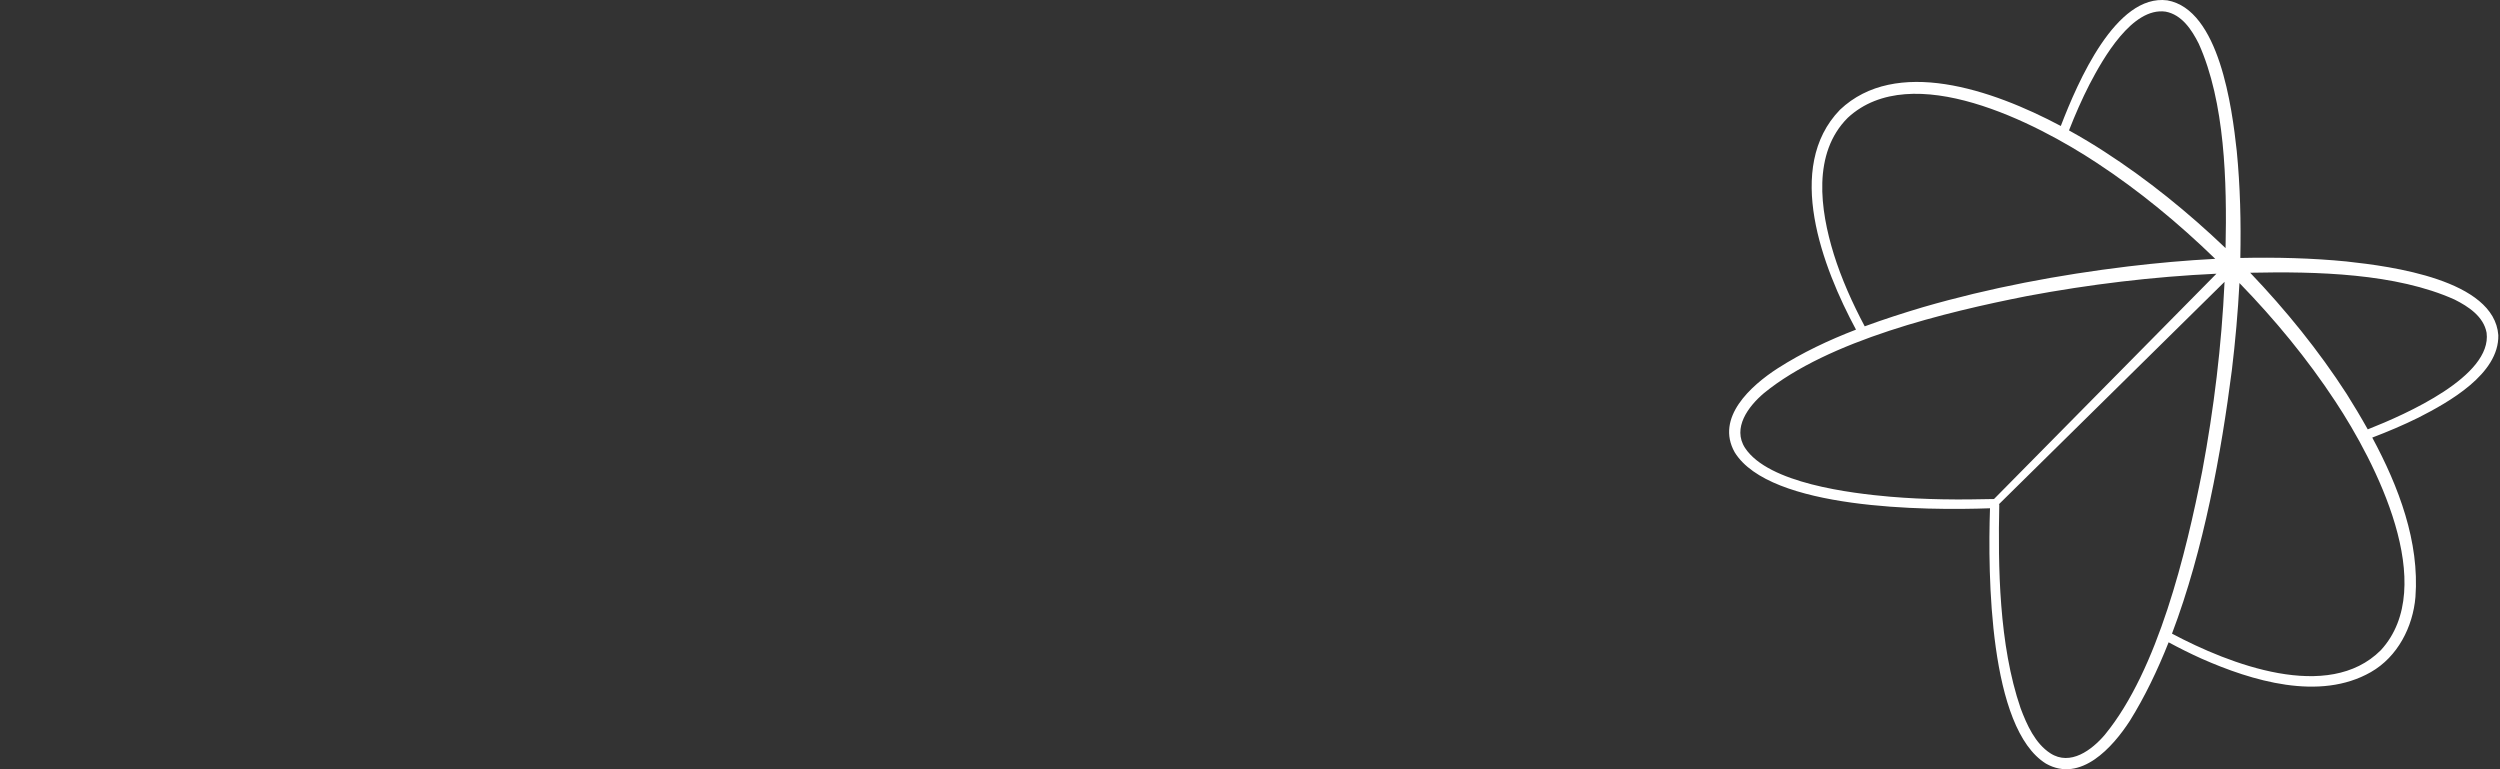 
<svg width="156" height="48" viewBox="0 0 156 48" fill="none" xmlns="http://www.w3.org/2000/svg">
<rect x="0" y="0" width="156" height="48" fill="#333333" stroke="none"/>
<path d="M146.472 16.32C144.249 16.101 142.02 16.049 139.796 16.097C139.843 13.873 139.791 11.643 139.573 9.42C139.279 6.724 138.485 0.595 135.239 0.022C132.027 -0.392 129.655 5.103 128.594 7.861C124.257 5.556 118.294 3.552 114.814 6.849C111.33 10.443 113.724 16.68 115.814 20.569C114.117 21.224 112.468 21.998 110.93 22.983C109.26 24.061 107.028 26.059 108.245 28.224C110.451 31.795 120.16 31.863 124.176 31.716C124.037 35.855 124.114 45.452 127.671 47.652C129.833 48.868 131.833 46.635 132.911 44.966C133.832 43.483 134.629 41.83 135.322 40.08C135.995 40.443 136.678 40.786 137.376 41.099C140.513 42.486 144.743 43.769 147.94 41.941C149.613 40.985 150.566 39.122 150.724 37.252C150.982 33.818 149.688 30.382 148.029 27.305C149.007 26.933 149.972 26.525 150.915 26.058C152.791 25.102 155.949 23.344 155.895 20.915C155.644 17.453 149.177 16.615 146.471 16.322L146.472 16.32ZM130.391 5.255C131.229 3.648 133.044 0.437 135.129 0.726C136.143 0.91 136.77 1.862 137.202 2.727C138.842 6.373 138.965 11.343 138.875 15.481C136.541 13.253 134.024 11.21 131.305 9.455C130.658 9.036 129.915 8.584 129.105 8.137C129.49 7.154 129.913 6.188 130.391 5.253V5.255ZM114.422 15.838C113.576 13.098 113.083 9.561 115.302 7.348C119.297 3.654 127.051 7.663 130.844 10.166C133.493 11.908 135.952 13.939 138.23 16.151C136.411 16.247 134.599 16.408 132.792 16.625C128.468 17.149 124.176 17.955 119.989 19.169C118.773 19.532 117.556 19.921 116.358 20.363C115.585 18.908 114.91 17.401 114.421 15.838H114.422ZM117.991 30.999C115.48 30.781 110.35 30.163 108.892 27.953C108.084 26.709 109.091 25.361 110.069 24.533C114.099 21.235 121.407 19.475 126.502 18.471C130.398 17.743 134.348 17.263 138.306 17.08L124.426 31.139C124.426 31.139 124.423 31.139 124.42 31.139C124.423 31.139 124.424 31.139 124.426 31.139L124.42 31.145V31.139C124.42 31.139 124.42 31.139 124.421 31.139C122.276 31.192 120.125 31.179 117.992 30.998L117.991 30.999ZM131.361 45.827C130.533 46.807 129.187 47.812 127.941 47.004C126.993 46.388 126.476 45.234 126.085 44.192C124.723 40.219 124.676 35.317 124.755 31.477C124.755 31.477 124.729 31.472 124.726 31.471L138.812 17.586C138.629 21.546 138.15 25.496 137.421 29.392C136.417 34.491 134.656 41.8 131.359 45.827H131.361ZM148.559 40.577C145.286 43.846 139.126 41.45 135.532 39.539C137.527 34.283 138.613 28.212 139.268 23.1C139.485 21.295 139.646 19.481 139.742 17.662C141.953 19.939 143.981 22.395 145.722 25.043C148.228 28.833 152.229 36.583 148.56 40.577H148.559ZM147.748 26.792C147.322 26.03 146.877 25.29 146.432 24.582C144.679 21.867 142.637 19.352 140.411 17.019C144.55 16.93 149.519 17.052 153.164 18.692C154.029 19.125 154.98 19.75 155.164 20.766C155.509 23.473 150.163 25.839 147.747 26.793L147.748 26.792Z" fill="white"/>
</svg>
